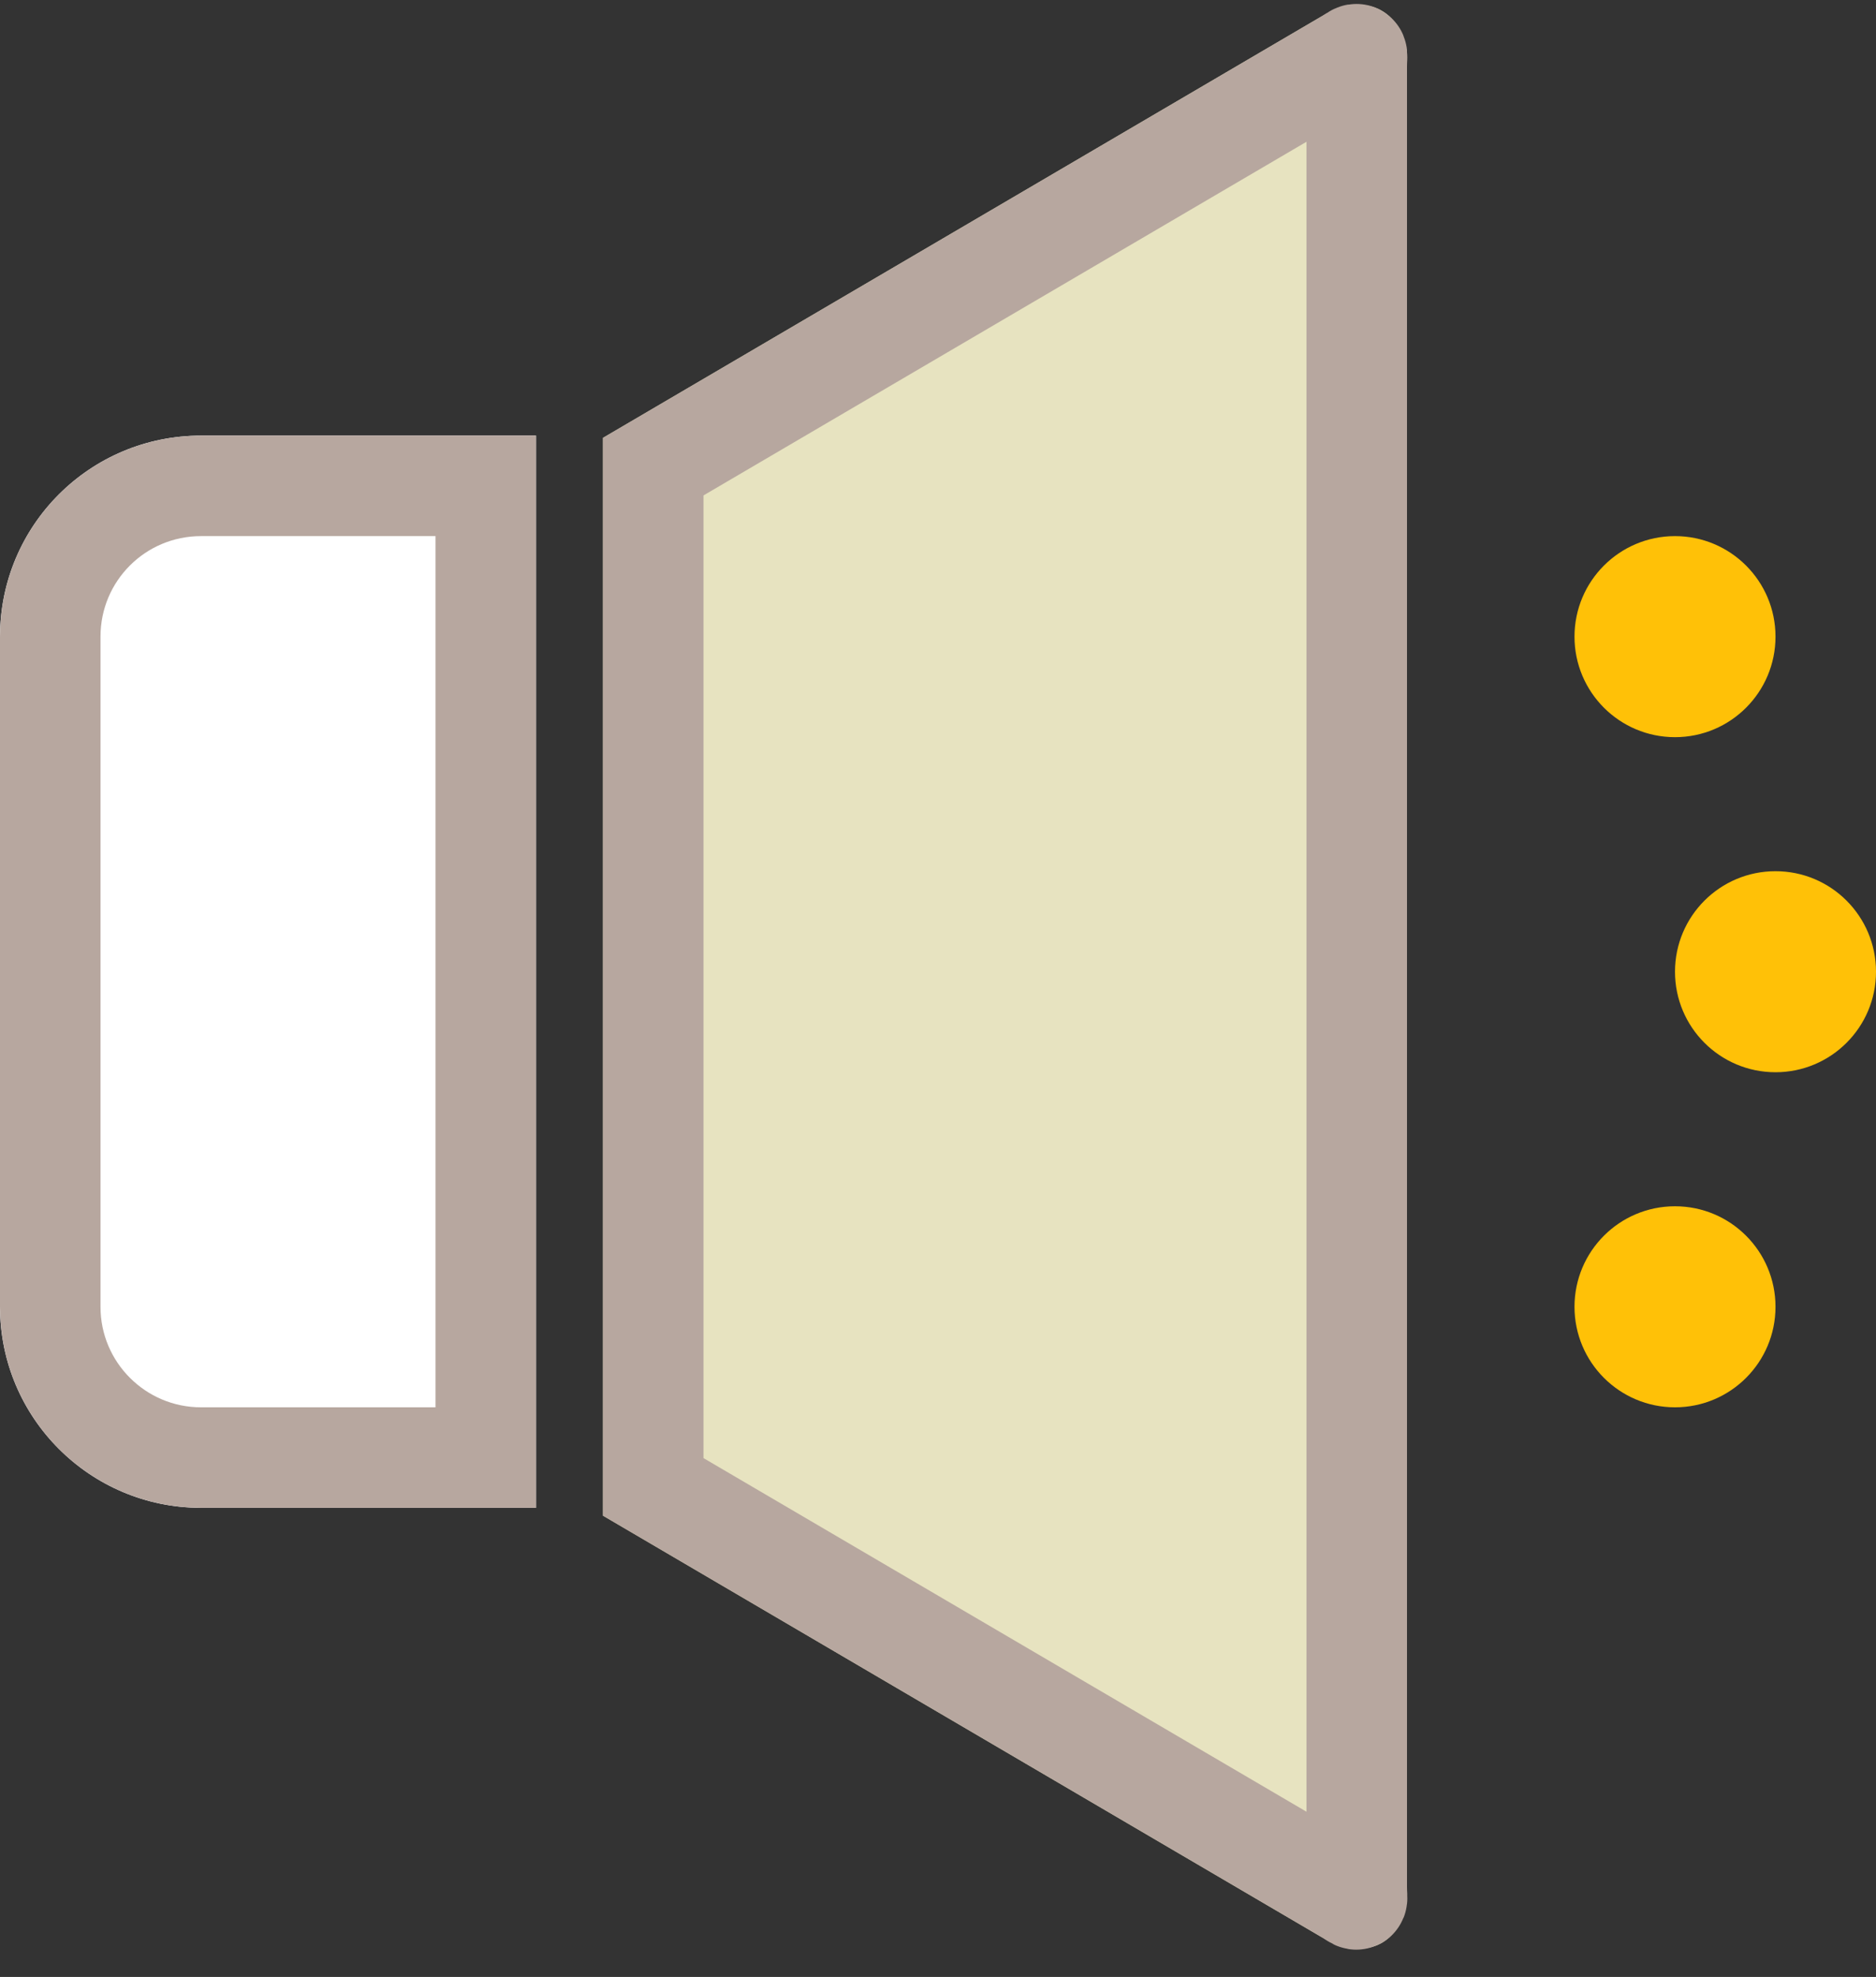 <?xml version="1.0" encoding="UTF-8"?>
<svg width="56px" height="59px" viewBox="0 0 56 59" version="1.1" xmlns="http://www.w3.org/2000/svg" xmlns:xlink="http://www.w3.org/1999/xlink">
    <rect x="0" y="0" width="56" height="59" fill="#333333" stroke="none"/>
    <!-- Generator: Sketch 45.2 (43514) - http://www.bohemiancoding.com/sketch -->
    <title>Voiceico</title>
    <desc>Created with Sketch.</desc>
    <defs>
        <path d="M0,19 C0,15.686 2.678,13 6.003,13 L16,13 L16,45 L6.003,45 C2.688,45 0,42.313 0,39 L0,19 Z" id="path-1"></path>
        <path d="M18,13.067 L39.409,0.513 C40.84,-0.326 42,0.338 42,1.985 L42,56.316 C42,57.968 40.842,58.628 39.409,57.787 L18,45.234 L18,13.067 Z" id="path-2"></path>
    </defs>
    <g id="Page-1" stroke="none" stroke-width="1" fill="none" fill-rule="evenodd">
        <g id="Artboard-1" transform="translate(-1102, -612)">
            <g id="Voice" transform="translate(1102, 612)">
                <g id="Speaker">
                    <g id="Rectangle-102">
                        <use fill="#FFFFFF" fill-rule="evenodd" xlink:href="#path-1"></use>
                        <path stroke="#B7A79F" stroke-width="3" d="M14.5,43.5 L14.5,14.5 L6.003,14.5 C3.51,14.5 1.5,16.511 1.5,19 L1.5,39 C1.5,41.485 3.516,43.5 6.003,43.5 L14.5,43.5 Z"></path>
                    </g>
                    <g id="Rectangle-102-Copy">
                        <use fill="#E7E3C0" fill-rule="evenodd" xlink:href="#path-2"></use>
                        <path stroke="#B7A79F" stroke-width="3" d="M19.5,13.926 L19.5,44.375 L40.168,56.493 C40.603,56.749 40.5,56.807 40.5,56.316 L40.5,1.985 C40.5,1.498 40.599,1.554 40.168,1.807 L19.5,13.926 Z"></path>
                    </g>
                    <circle id="Oval-112" fill="#FFC107" fill-rule="evenodd" cx="53" cy="29" r="3"></circle>
                    <circle id="Oval-112-Copy" fill="#FFC107" fill-rule="evenodd" cx="50" cy="19" r="3"></circle>
                    <circle id="Oval-112-Copy-2" fill="#FFC107" fill-rule="evenodd" cx="50" cy="39" r="3"></circle>
                </g>
            </g>
        </g>
    </g>
</svg>